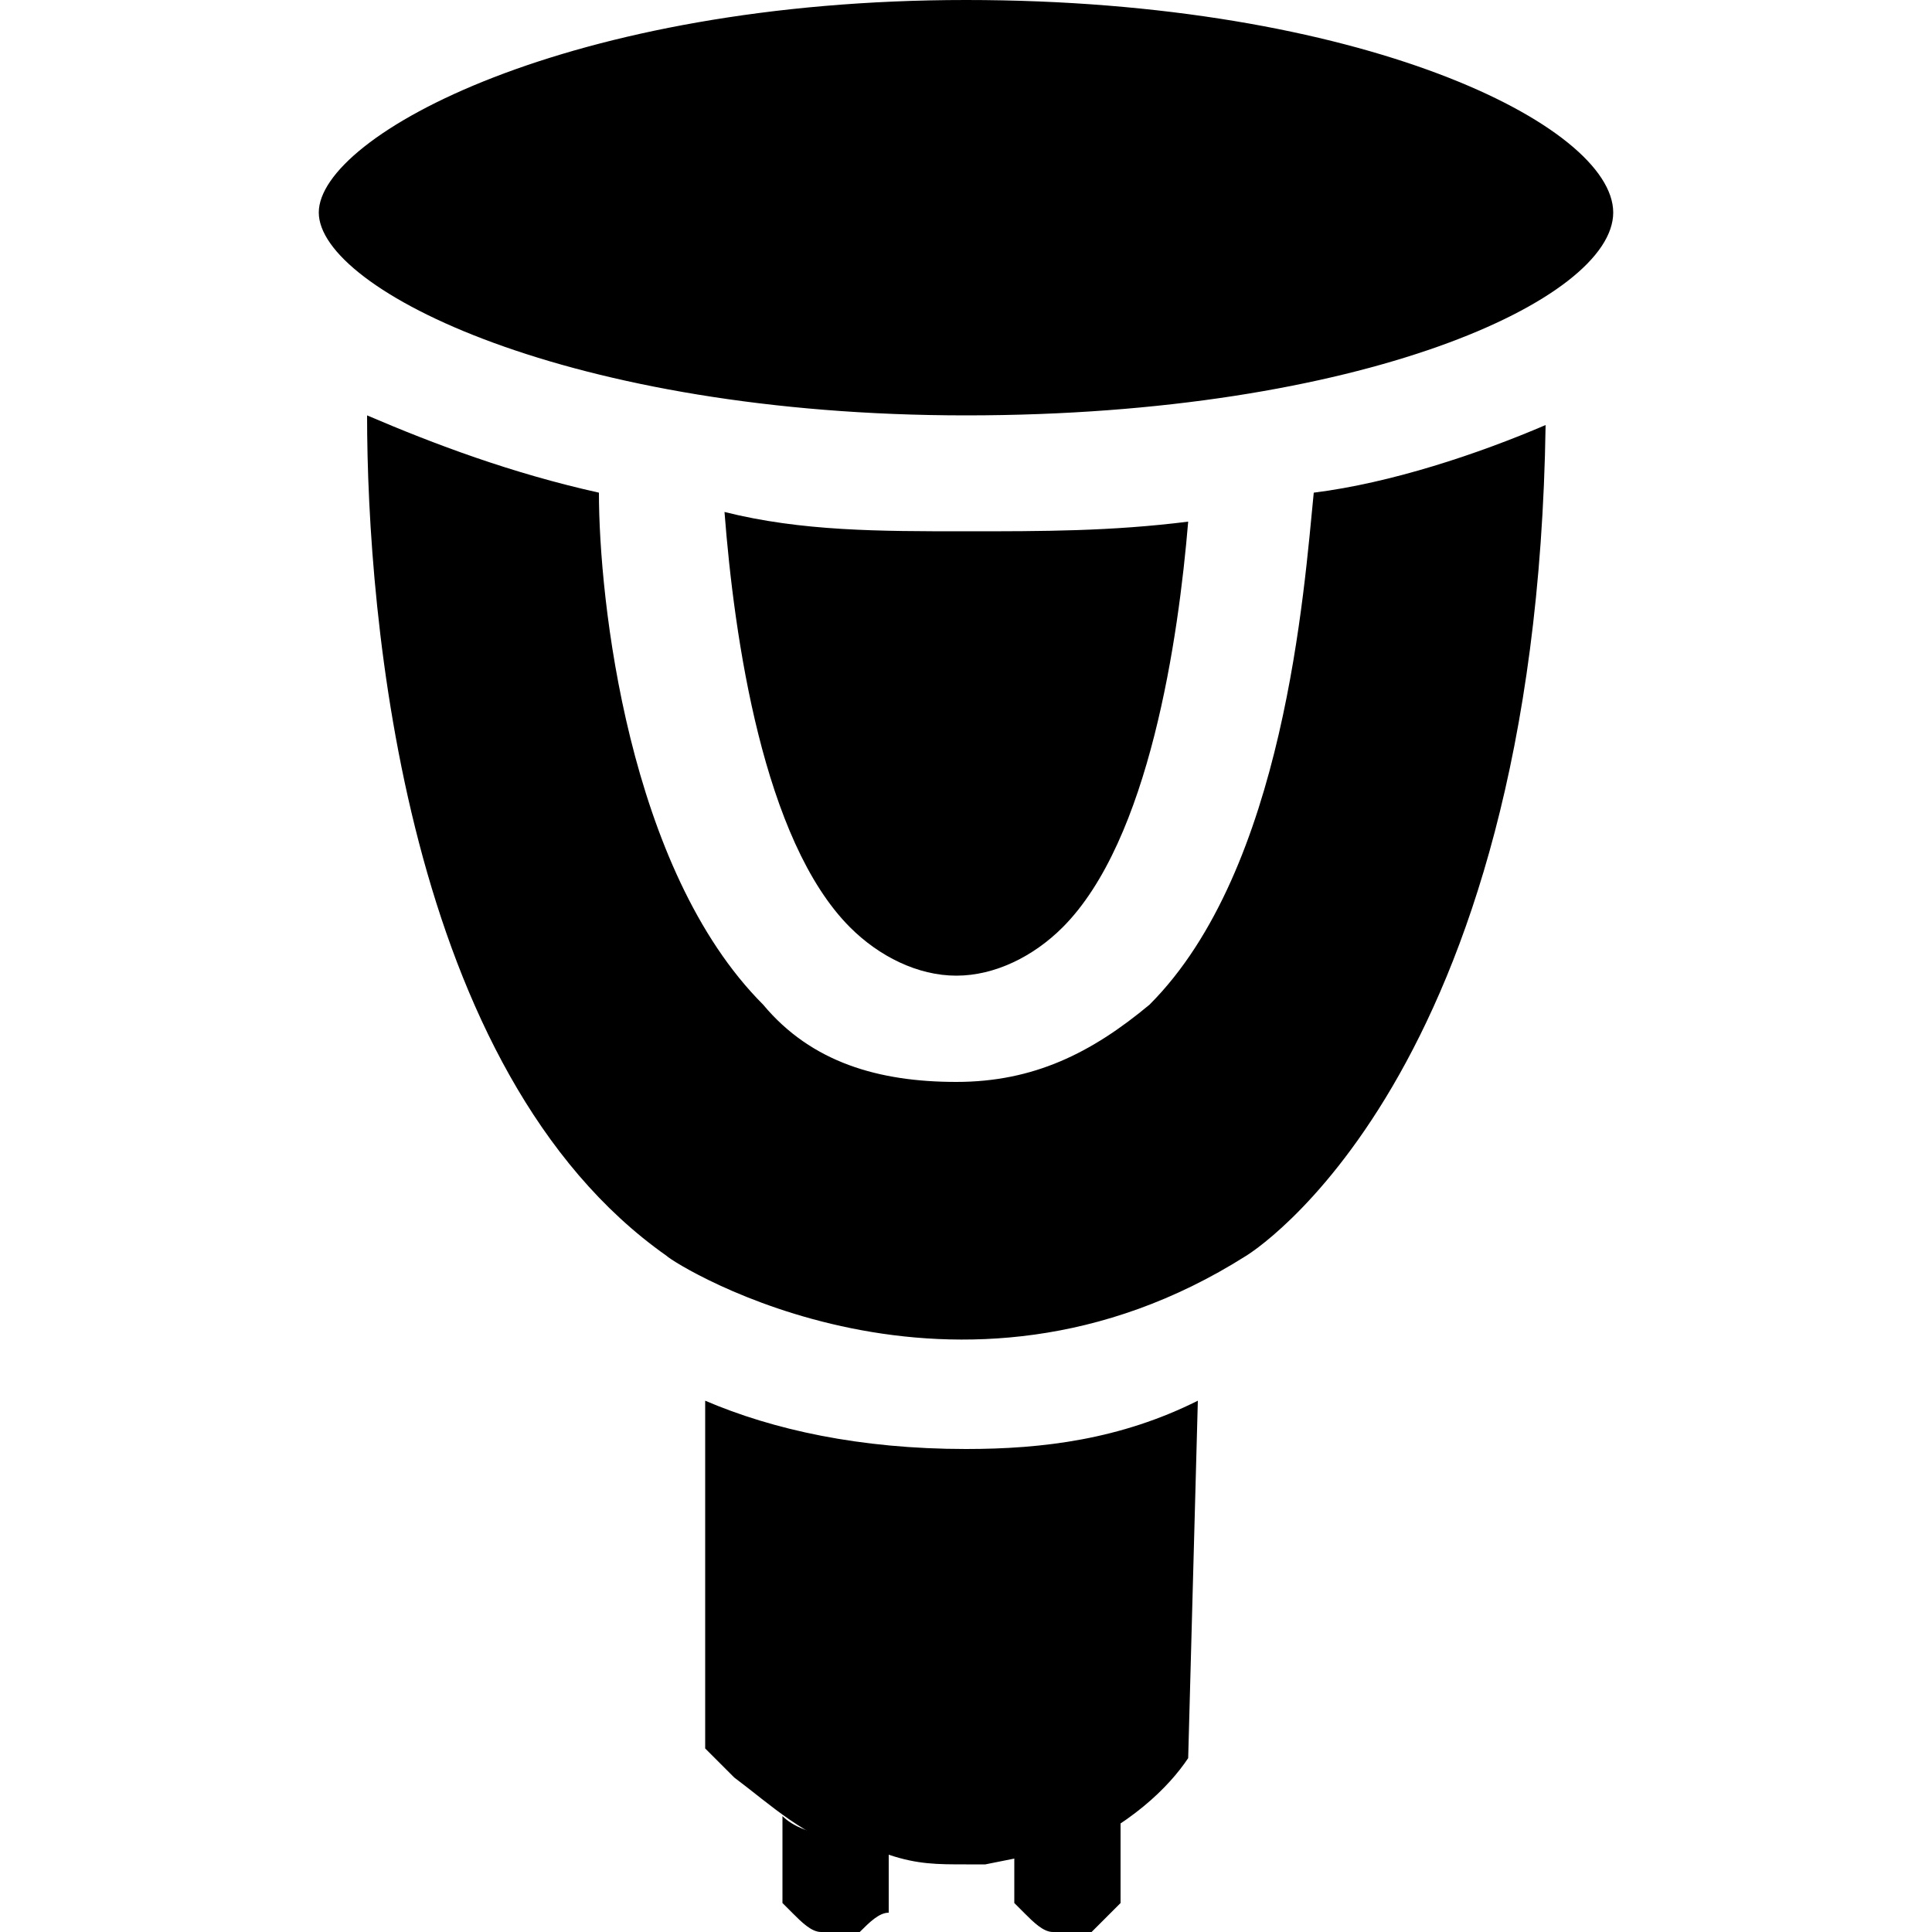 <svg xmlns="http://www.w3.org/2000/svg" viewBox="0 0 20 20"><path d="M10 0c4.1 0 6.7 1.3 6.7 2.2S14.1 4.3 10 4.3 3.3 3 3.3 2.2 5.9 0 10 0zm2.3 5.4c-.1 1.2-.4 3.3-1.3 4.2-.3.3-.7.5-1.1.5-.4 0-.8-.2-1.1-.5-.9-.9-1.2-3-1.3-4.3.8.2 1.6.2 2.5.2.8 0 1.5 0 2.3-.1zM11 19.2h-.3l-.5.1H10c-.3 0-.5 0-.8-.1h-.3c-.6-.2-.9-.5-1.3-.8l-.3-.3v-3.6c.7.3 1.6.5 2.7.5.8 0 1.6-.1 2.4-.5l-.1 3.7c-.2.3-.6.7-1.3 1z"/><path d="M8.9 20c-.1 0-.1 0 0 0h-.4c-.1 0-.2-.1-.3-.2l-.1-.1v-.9c.1.1.3.2.6.2.2 0 .3 0 .5-.1v.9c-.1 0-.2.1-.3.2zm2.4 0c-.1 0-.1 0 0 0h-.4c-.1 0-.2-.1-.3-.2l-.1-.1v-.9c.1.1.3.1.6.1.2 0 .3 0 .5-.1v.9l-.3.3zm1.6-7c-3 1.9-5.9.1-6 0-2.7-1.9-3.1-6.6-3.1-8.7.7.3 1.5.6 2.4.8 0 1.1.3 3.9 1.7 5.3.5.6 1.2.8 2 .8s1.4-.3 2-.8c1.4-1.4 1.6-4.3 1.7-5.3.8-.1 1.7-.4 2.4-.7-.1 6.8-3.1 8.6-3.1 8.6z"/></svg>
